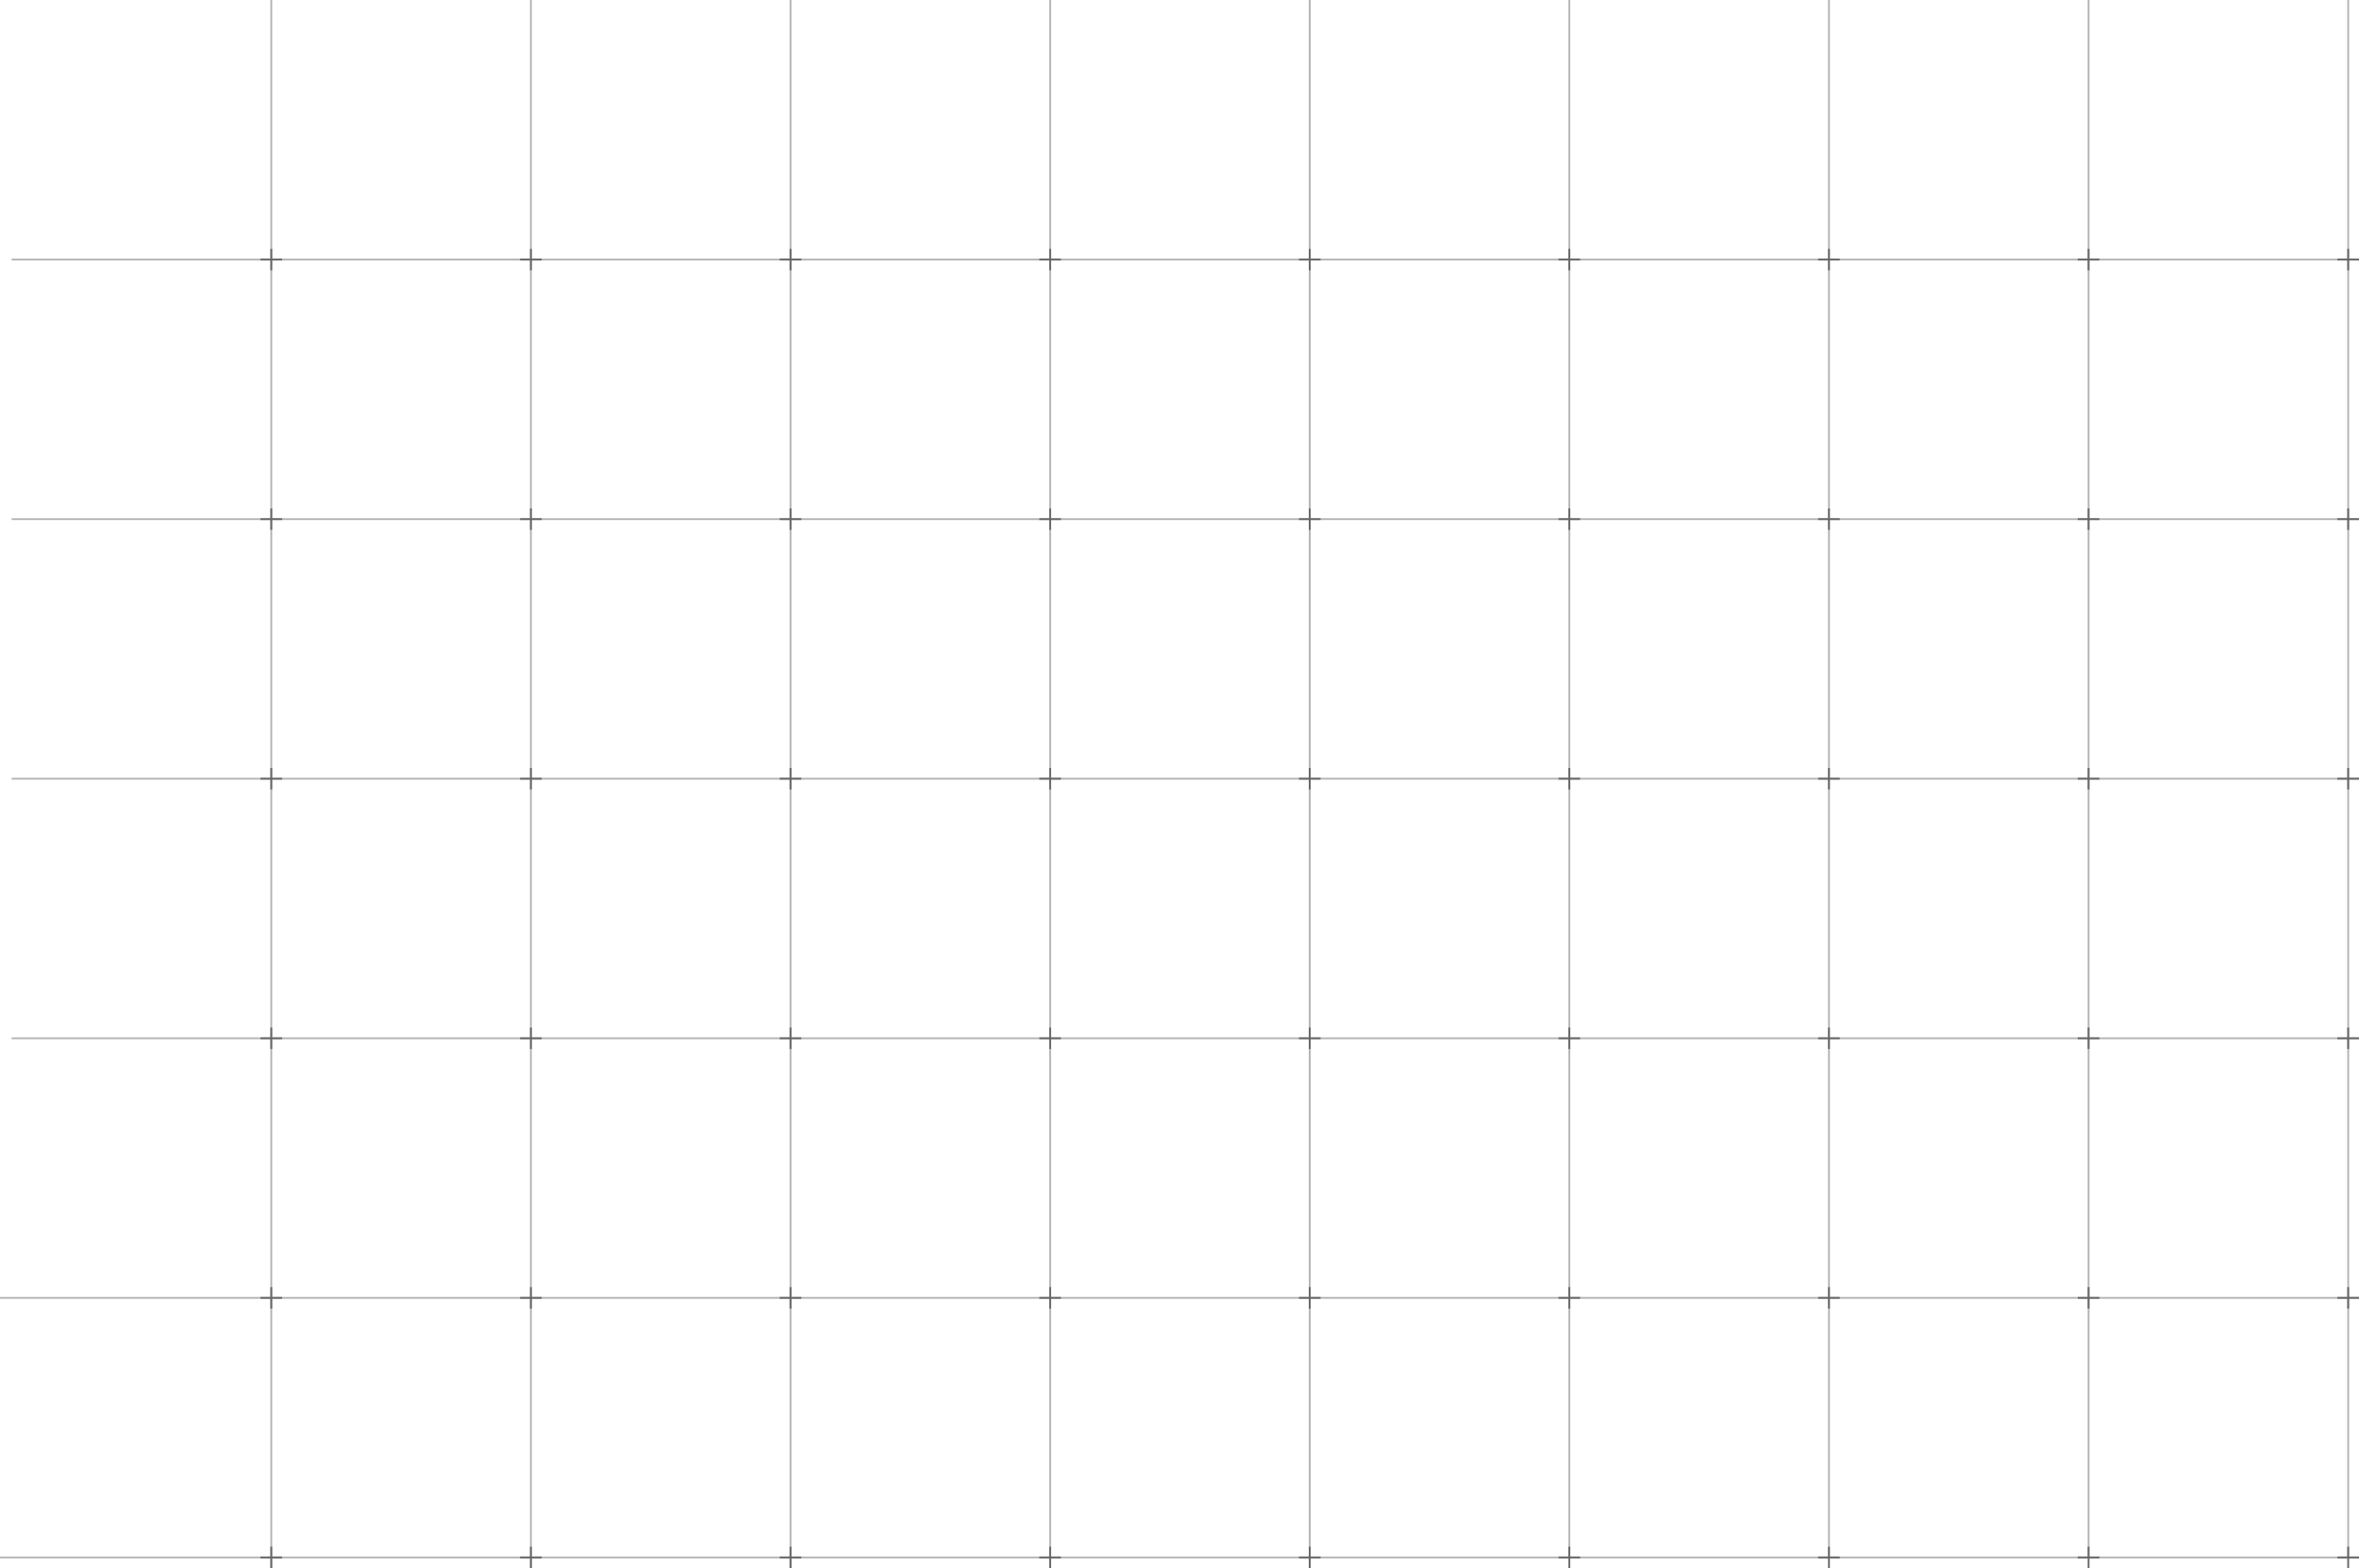 <?xml version="1.0" encoding="UTF-8"?>
<svg id="_レイヤー_2" data-name="レイヤー_2" xmlns="http://www.w3.org/2000/svg" viewBox="0 0 1308.46 869.96">
  <defs>
    <style>
      .cls-1 {
        stroke: #666;
      }

      .cls-1, .cls-2 {
        fill: none;
        stroke-miterlimit: 10;
      }

      .cls-2 {
        stroke: #b3b3b3;
      }
    </style>
  </defs>
  <g id="_レイヤー_1-2" data-name="レイヤー_1">
    <g id="bg-grid">
      <g id="grid">
        <polyline class="cls-2" points="1158.47 864 1158.47 720 1158.47 576 1158.47 432 1158.47 288 1158.47 144 1158.47 0"/>
        <polyline class="cls-2" points="1302.47 864 1302.47 720 1302.47 576 1302.47 432 1302.47 288 1302.47 144 1302.47 0"/>
        <polyline class="cls-2" points="1308.46 144 1302.47 144 1302.46 144 1296.46 144 1164.46 144 1158.47 144 1158.46 144 1152.46 144 1020.46 144 1014.47 144 1014.46 144 1008.46 144 876.46 144 870.47 144 870.46 144 864.46 144 732.47 144 726.47 144 720.47 144 588.47 144 582.47 144 576.47 144 444.47 144 438.47 144 432.47 144 300.47 144 294.47 144 288.47 144 156.47 144 150.47 144 144.47 144 6.47 144"/>
        <polyline class="cls-2" points="1308.46 288 1302.47 288 1302.46 288 1296.46 288 1164.46 288 1158.47 288 1158.46 288 1152.46 288 1020.46 288 1014.47 288 1014.46 288 1008.46 288 876.46 288 870.47 288 870.46 288 864.46 288 732.47 288 726.47 288 720.47 288 588.47 288 582.47 288 576.47 288 444.47 288 438.47 288 432.47 288 300.47 288 294.47 288 288.47 288 156.47 288 150.47 288 144.47 288 6.47 288"/>
        <polyline class="cls-2" points="1308.46 432 1302.47 432 1302.46 432 1296.46 432 1164.46 432 1158.47 432 1158.46 432 1152.46 432 1020.46 432 1014.47 432 1014.46 432 1008.46 432 876.46 432 870.47 432 870.46 432 864.46 432 732.47 432 726.47 432 720.47 432 588.47 432 582.47 432 576.47 432 444.47 432 438.47 432 432.47 432 300.47 432 294.47 432 288.47 432 156.47 432 150.47 432 144.47 432 6.47 432"/>
        <polyline class="cls-2" points="1308.46 576 1302.47 576 1302.46 576 1296.46 576 1164.46 576 1158.47 576 1158.46 576 1152.46 576 1020.46 576 1014.47 576 1014.46 576 1008.46 576 876.46 576 870.47 576 870.46 576 864.46 576 732.47 576 726.47 576 720.47 576 588.47 576 582.47 576 576.47 576 444.47 576 438.47 576 432.47 576 300.47 576 294.47 576 288.47 576 156.47 576 150.47 576 144.47 576 6.47 576"/>
        <polyline class="cls-2" points="1308.46 720 1302.47 720 1302.46 720 1296.46 720 1164.46 720 1158.47 720 1158.46 720 1152.46 720 1020.46 720 1014.47 720 1014.46 720 1008.46 720 876.46 720 870.47 720 870.46 720 864.46 720 732.47 720 726.47 720 720.47 720 588.47 720 582.47 720 576.47 720 444.47 720 438.47 720 432.47 720 300.47 720 294.47 720 288.47 720 156.47 720 150.47 720 144.47 720 0 720"/>
        <polyline class="cls-2" points="1308.46 864 1302.47 864 1302.46 864 1296.46 864 1164.46 864 1158.47 864 1158.46 864 1152.46 864 1020.46 864 1014.47 864 1014.46 864 1008.46 864 876.46 864 870.47 864 870.46 864 864.46 864 732.47 864 726.47 864 720.47 864 588.47 864 582.47 864 576.47 864 444.47 864 438.47 864 432.47 864 300.47 864 294.47 864 288.47 864 156.47 864 150.47 864 144.47 864 0 864"/>
        <polyline class="cls-2" points="150.47 869.96 150.47 864 150.47 858.04 150.47 725.96 150.47 720 150.47 714.04 150.47 581.96 150.47 576 150.47 570.04 150.47 437.96 150.47 432 150.47 426.04 150.47 293.96 150.47 288 150.47 282.04 150.47 149.96 150.47 144 150.47 138.04 150.47 0"/>
        <polyline class="cls-2" points="294.47 869.96 294.47 864 294.47 858.04 294.47 725.96 294.47 720 294.47 714.04 294.47 581.96 294.47 576 294.47 570.04 294.47 437.96 294.47 432 294.47 426.04 294.47 293.96 294.47 288 294.47 282.04 294.47 149.96 294.47 144 294.47 138.04 294.47 0"/>
        <polyline class="cls-2" points="438.47 869.96 438.47 864 438.47 858.04 438.47 725.96 438.47 720 438.47 714.04 438.47 581.96 438.47 576 438.47 570.04 438.47 437.96 438.47 432 438.47 426.04 438.47 293.96 438.47 288 438.47 282.04 438.47 149.96 438.47 144 438.47 138.04 438.47 0"/>
        <polyline class="cls-2" points="582.47 869.96 582.47 864 582.47 858.04 582.47 725.96 582.47 720 582.47 714.04 582.47 581.96 582.47 576 582.47 570.04 582.47 437.96 582.47 432 582.47 426.04 582.47 293.96 582.47 288 582.47 282.04 582.47 149.96 582.47 144 582.47 138.04 582.47 0"/>
        <polyline class="cls-2" points="726.47 869.96 726.47 864 726.47 858.04 726.47 725.96 726.47 720 726.47 714.04 726.47 581.96 726.47 576 726.47 570.04 726.47 437.96 726.47 432 726.47 426.04 726.47 293.96 726.47 288 726.47 282.04 726.47 149.96 726.47 144 726.47 138.04 726.47 0"/>
        <polyline class="cls-2" points="870.47 864 870.47 720 870.47 576 870.47 432 870.47 288 870.47 144 870.47 0"/>
        <polyline class="cls-2" points="1014.47 864 1014.47 720 1014.47 576 1014.47 432 1014.47 288 1014.47 144 1014.47 0"/>
      </g>
      <g id="corners">
        <g id="corner">
          <line class="cls-1" x1="288.47" y1="144" x2="300.47" y2="144"/>
          <line class="cls-1" x1="294.47" y1="138.04" x2="294.47" y2="149.96"/>
        </g>
        <g id="corner-2" data-name="corner">
          <line class="cls-1" x1="432.47" y1="144" x2="444.47" y2="144"/>
          <line class="cls-1" x1="438.47" y1="138.04" x2="438.47" y2="149.96"/>
        </g>
        <g id="corner-3" data-name="corner">
          <line class="cls-1" x1="576.47" y1="144" x2="588.47" y2="144"/>
          <line class="cls-1" x1="582.47" y1="138.04" x2="582.47" y2="149.96"/>
        </g>
        <g id="corner-4" data-name="corner">
          <line class="cls-1" x1="720.47" y1="144" x2="732.47" y2="144"/>
          <line class="cls-1" x1="726.47" y1="138.04" x2="726.47" y2="149.96"/>
        </g>
        <g id="corner-5" data-name="corner">
          <line class="cls-1" x1="864.46" y1="144" x2="876.46" y2="144"/>
          <line class="cls-1" x1="870.46" y1="138.04" x2="870.46" y2="149.96"/>
        </g>
        <g id="corner-6" data-name="corner">
          <line class="cls-1" x1="1008.46" y1="144" x2="1020.46" y2="144"/>
          <line class="cls-1" x1="1014.46" y1="138.04" x2="1014.46" y2="149.96"/>
        </g>
        <g id="corner-7" data-name="corner">
          <line class="cls-1" x1="1152.46" y1="144" x2="1164.46" y2="144"/>
          <line class="cls-1" x1="1158.46" y1="138.04" x2="1158.46" y2="149.96"/>
        </g>
        <g id="corner-8" data-name="corner">
          <line class="cls-1" x1="1296.46" y1="144" x2="1308.46" y2="144"/>
          <line class="cls-1" x1="1302.46" y1="138.04" x2="1302.46" y2="149.96"/>
        </g>
        <g id="corner-9" data-name="corner">
          <line class="cls-1" x1="288.47" y1="288" x2="300.47" y2="288"/>
          <line class="cls-1" x1="294.47" y1="282.04" x2="294.47" y2="293.96"/>
        </g>
        <g id="corner-10" data-name="corner">
          <line class="cls-1" x1="432.47" y1="288" x2="444.47" y2="288"/>
          <line class="cls-1" x1="438.47" y1="282.04" x2="438.47" y2="293.96"/>
        </g>
        <g id="corner-11" data-name="corner">
          <line class="cls-1" x1="576.47" y1="288" x2="588.47" y2="288"/>
          <line class="cls-1" x1="582.47" y1="282.04" x2="582.47" y2="293.96"/>
        </g>
        <g id="corner-12" data-name="corner">
          <line class="cls-1" x1="720.47" y1="288" x2="732.47" y2="288"/>
          <line class="cls-1" x1="726.47" y1="282.04" x2="726.47" y2="293.96"/>
        </g>
        <g id="corner-13" data-name="corner">
          <line class="cls-1" x1="864.46" y1="288" x2="876.46" y2="288"/>
          <line class="cls-1" x1="870.46" y1="282.04" x2="870.46" y2="293.96"/>
        </g>
        <g id="corner-14" data-name="corner">
          <line class="cls-1" x1="1008.46" y1="288" x2="1020.46" y2="288"/>
          <line class="cls-1" x1="1014.46" y1="282.04" x2="1014.46" y2="293.96"/>
        </g>
        <g id="corner-15" data-name="corner">
          <line class="cls-1" x1="1152.46" y1="288" x2="1164.46" y2="288"/>
          <line class="cls-1" x1="1158.46" y1="282.04" x2="1158.46" y2="293.96"/>
        </g>
        <g id="corner-16" data-name="corner">
          <line class="cls-1" x1="1296.46" y1="288" x2="1308.46" y2="288"/>
          <line class="cls-1" x1="1302.46" y1="282.04" x2="1302.46" y2="293.96"/>
        </g>
        <g id="corner-17" data-name="corner">
          <line class="cls-1" x1="288.47" y1="432" x2="300.47" y2="432"/>
          <line class="cls-1" x1="294.47" y1="426.04" x2="294.47" y2="437.96"/>
        </g>
        <g id="corner-18" data-name="corner">
          <line class="cls-1" x1="432.47" y1="432" x2="444.47" y2="432"/>
          <line class="cls-1" x1="438.47" y1="426.04" x2="438.47" y2="437.96"/>
        </g>
        <g id="corner-19" data-name="corner">
          <line class="cls-1" x1="576.47" y1="432" x2="588.47" y2="432"/>
          <line class="cls-1" x1="582.47" y1="426.04" x2="582.47" y2="437.96"/>
        </g>
        <g id="corner-20" data-name="corner">
          <line class="cls-1" x1="720.47" y1="432" x2="732.47" y2="432"/>
          <line class="cls-1" x1="726.47" y1="426.04" x2="726.47" y2="437.96"/>
        </g>
        <g id="corner-21" data-name="corner">
          <line class="cls-1" x1="864.46" y1="432" x2="876.46" y2="432"/>
          <line class="cls-1" x1="870.46" y1="426.04" x2="870.46" y2="437.96"/>
        </g>
        <g id="corner-22" data-name="corner">
          <line class="cls-1" x1="1008.46" y1="432" x2="1020.46" y2="432"/>
          <line class="cls-1" x1="1014.46" y1="426.04" x2="1014.46" y2="437.96"/>
        </g>
        <g id="corner-23" data-name="corner">
          <line class="cls-1" x1="1152.46" y1="432" x2="1164.46" y2="432"/>
          <line class="cls-1" x1="1158.46" y1="426.04" x2="1158.46" y2="437.96"/>
        </g>
        <g id="corner-24" data-name="corner">
          <line class="cls-1" x1="1296.46" y1="432" x2="1308.46" y2="432"/>
          <line class="cls-1" x1="1302.46" y1="426.04" x2="1302.46" y2="437.96"/>
        </g>
        <g id="corner-25" data-name="corner">
          <line class="cls-1" x1="288.47" y1="576" x2="300.47" y2="576"/>
          <line class="cls-1" x1="294.47" y1="570.04" x2="294.47" y2="581.96"/>
        </g>
        <g id="corner-26" data-name="corner">
          <line class="cls-1" x1="432.47" y1="576" x2="444.47" y2="576"/>
          <line class="cls-1" x1="438.47" y1="570.04" x2="438.47" y2="581.96"/>
        </g>
        <g id="corner-27" data-name="corner">
          <line class="cls-1" x1="576.47" y1="576" x2="588.47" y2="576"/>
          <line class="cls-1" x1="582.47" y1="570.04" x2="582.47" y2="581.96"/>
        </g>
        <g id="corner-28" data-name="corner">
          <line class="cls-1" x1="720.47" y1="576" x2="732.47" y2="576"/>
          <line class="cls-1" x1="726.47" y1="570.04" x2="726.47" y2="581.96"/>
        </g>
        <g id="corner-29" data-name="corner">
          <line class="cls-1" x1="864.46" y1="576" x2="876.46" y2="576"/>
          <line class="cls-1" x1="870.46" y1="570.04" x2="870.46" y2="581.96"/>
        </g>
        <g id="corner-30" data-name="corner">
          <line class="cls-1" x1="1008.46" y1="576" x2="1020.46" y2="576"/>
          <line class="cls-1" x1="1014.46" y1="570.04" x2="1014.46" y2="581.96"/>
        </g>
        <g id="corner-31" data-name="corner">
          <line class="cls-1" x1="1152.46" y1="576" x2="1164.46" y2="576"/>
          <line class="cls-1" x1="1158.46" y1="570.04" x2="1158.46" y2="581.96"/>
        </g>
        <g id="corner-32" data-name="corner">
          <line class="cls-1" x1="1296.46" y1="576" x2="1308.46" y2="576"/>
          <line class="cls-1" x1="1302.46" y1="570.04" x2="1302.46" y2="581.96"/>
        </g>
        <g id="corner-33" data-name="corner">
          <line class="cls-1" x1="288.47" y1="720" x2="300.47" y2="720"/>
          <line class="cls-1" x1="294.47" y1="714.04" x2="294.47" y2="725.96"/>
        </g>
        <g id="corner-34" data-name="corner">
          <line class="cls-1" x1="432.47" y1="720" x2="444.47" y2="720"/>
          <line class="cls-1" x1="438.47" y1="714.04" x2="438.47" y2="725.96"/>
        </g>
        <g id="corner-35" data-name="corner">
          <line class="cls-1" x1="576.47" y1="720" x2="588.47" y2="720"/>
          <line class="cls-1" x1="582.47" y1="714.04" x2="582.47" y2="725.96"/>
        </g>
        <g id="corner-36" data-name="corner">
          <line class="cls-1" x1="720.47" y1="720" x2="732.47" y2="720"/>
          <line class="cls-1" x1="726.47" y1="714.04" x2="726.47" y2="725.96"/>
        </g>
        <g id="corner-37" data-name="corner">
          <line class="cls-1" x1="864.46" y1="720" x2="876.46" y2="720"/>
          <line class="cls-1" x1="870.46" y1="714.04" x2="870.46" y2="725.96"/>
        </g>
        <g id="corner-38" data-name="corner">
          <line class="cls-1" x1="1008.46" y1="720" x2="1020.46" y2="720"/>
          <line class="cls-1" x1="1014.46" y1="714.04" x2="1014.46" y2="725.96"/>
        </g>
        <g id="corner-39" data-name="corner">
          <line class="cls-1" x1="1152.46" y1="720" x2="1164.46" y2="720"/>
          <line class="cls-1" x1="1158.46" y1="714.04" x2="1158.46" y2="725.96"/>
        </g>
        <g id="corner-40" data-name="corner">
          <line class="cls-1" x1="1296.46" y1="720" x2="1308.46" y2="720"/>
          <line class="cls-1" x1="1302.46" y1="714.04" x2="1302.46" y2="725.96"/>
        </g>
        <g id="corner-41" data-name="corner">
          <line class="cls-1" x1="288.47" y1="864" x2="300.47" y2="864"/>
          <line class="cls-1" x1="294.47" y1="858.04" x2="294.47" y2="869.96"/>
        </g>
        <g id="corner-42" data-name="corner">
          <line class="cls-1" x1="432.47" y1="864" x2="444.47" y2="864"/>
          <line class="cls-1" x1="438.47" y1="858.04" x2="438.47" y2="869.96"/>
        </g>
        <g id="corner-43" data-name="corner">
          <line class="cls-1" x1="576.47" y1="864" x2="588.47" y2="864"/>
          <line class="cls-1" x1="582.47" y1="858.04" x2="582.47" y2="869.96"/>
        </g>
        <g id="corner-44" data-name="corner">
          <line class="cls-1" x1="720.47" y1="864" x2="732.47" y2="864"/>
          <line class="cls-1" x1="726.47" y1="858.04" x2="726.47" y2="869.96"/>
        </g>
        <g id="corner-45" data-name="corner">
          <line class="cls-1" x1="864.46" y1="864" x2="876.46" y2="864"/>
          <line class="cls-1" x1="870.46" y1="858.04" x2="870.46" y2="869.96"/>
        </g>
        <g id="corner-46" data-name="corner">
          <line class="cls-1" x1="1008.46" y1="864" x2="1020.46" y2="864"/>
          <line class="cls-1" x1="1014.46" y1="858.04" x2="1014.46" y2="869.96"/>
        </g>
        <g id="corner-47" data-name="corner">
          <line class="cls-1" x1="1152.46" y1="864" x2="1164.46" y2="864"/>
          <line class="cls-1" x1="1158.46" y1="858.04" x2="1158.46" y2="869.96"/>
        </g>
        <g id="corner-48" data-name="corner">
          <line class="cls-1" x1="1296.46" y1="864" x2="1308.46" y2="864"/>
          <line class="cls-1" x1="1302.46" y1="858.04" x2="1302.46" y2="869.96"/>
        </g>
        <g id="corner-49" data-name="corner">
          <line class="cls-1" x1="144.47" y1="144" x2="156.47" y2="144"/>
          <line class="cls-1" x1="150.47" y1="138.04" x2="150.47" y2="149.96"/>
        </g>
        <g id="corner-50" data-name="corner">
          <line class="cls-1" x1="144.47" y1="288" x2="156.47" y2="288"/>
          <line class="cls-1" x1="150.47" y1="282.04" x2="150.47" y2="293.96"/>
        </g>
        <g id="corner-51" data-name="corner">
          <line class="cls-1" x1="144.47" y1="432" x2="156.47" y2="432"/>
          <line class="cls-1" x1="150.47" y1="426.04" x2="150.47" y2="437.96"/>
        </g>
        <g id="corner-52" data-name="corner">
          <line class="cls-1" x1="144.47" y1="576" x2="156.47" y2="576"/>
          <line class="cls-1" x1="150.47" y1="570.04" x2="150.47" y2="581.96"/>
        </g>
        <g id="corner-53" data-name="corner">
          <line class="cls-1" x1="144.47" y1="720" x2="156.47" y2="720"/>
          <line class="cls-1" x1="150.47" y1="714.04" x2="150.47" y2="725.96"/>
        </g>
        <g id="corner-54" data-name="corner">
          <line class="cls-1" x1="144.47" y1="864" x2="156.47" y2="864"/>
          <line class="cls-1" x1="150.47" y1="858.04" x2="150.47" y2="869.96"/>
        </g>
      </g>
    </g>
  </g>
</svg>
